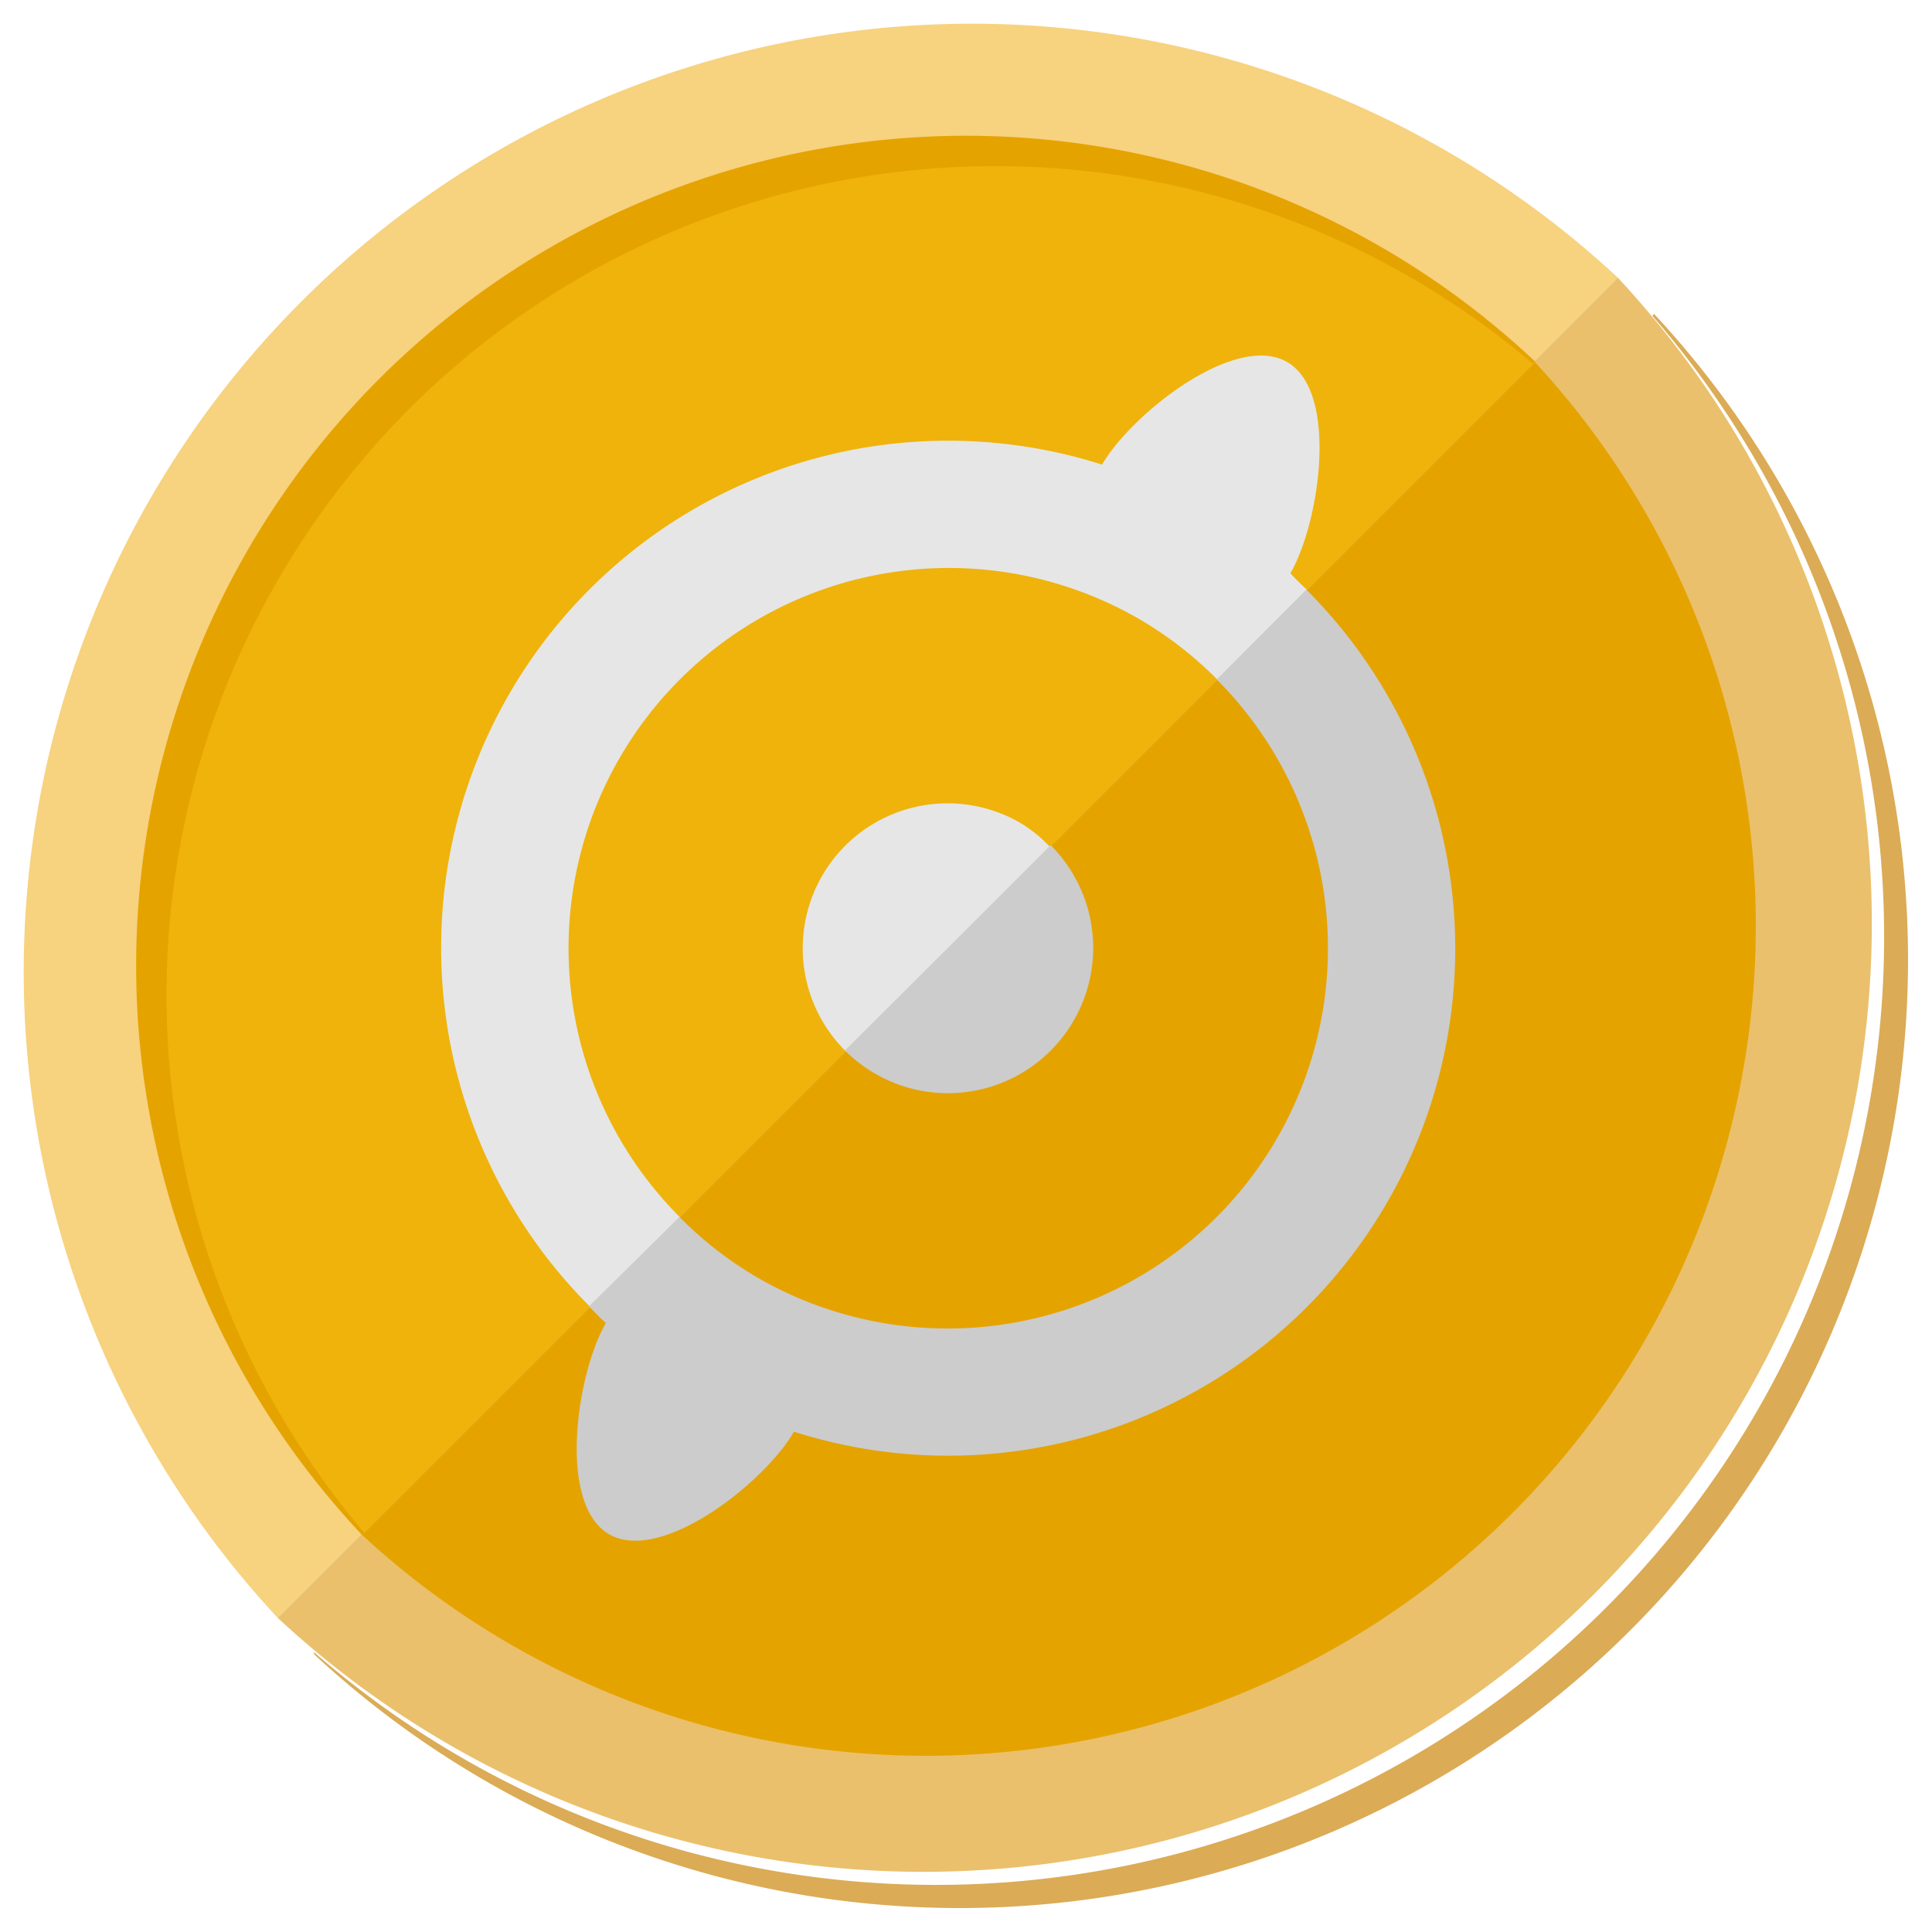 <svg xmlns="http://www.w3.org/2000/svg" viewBox="0 0 80.01 80"><title>Asset 29</title><g id="Layer_2" data-name="Layer 2"><g id="Layer_1-2" data-name="Layer 1"><path d="M68.5,13l-.07.08A39.26,39.26,0,0,1,13,68.42L13,68.5A39.27,39.27,0,0,0,68.5,13Z" style="fill:#dbab56"/><path d="M11.5,67A39.27,39.27,0,0,1,67,11.5Z" style="fill:#f7d27f"/><path d="M11.5,67A39.27,39.27,0,0,0,67,11.5Z" style="fill:#eac06c"/><path d="M15,63.57A34.37,34.37,0,0,1,63.57,15Z" style="fill:#efb30c"/><path d="M15,63.57A34.37,34.37,0,0,0,63.57,15Z" style="fill:#e5a300"/><path d="M16.94,16.94a34.35,34.35,0,0,1,46.54-1.88l.09-.09A34.37,34.37,0,0,0,15,63.57l.09-.09A34.35,34.35,0,0,1,16.94,16.94Z" style="fill:#e5a300"/><path d="M54.12,24.42l-3.71,3.72a15.58,15.58,0,0,0-3.26-2.52,15.75,15.75,0,0,0-19,24.78l-3.71,3.72a21,21,0,0,1,21.2-34.88c1.21-2.09,5.5-5.49,7.66-4.25s1.35,6.66.14,8.75C53.67,24,53.89,24.2,54.12,24.42Z" style="fill:#e6e6e6"/><path d="M35,43.51a6,6,0,0,1,7.24-9.44,5.63,5.63,0,0,1,1.24,1Z" style="fill:#e6e6e6"/><path d="M35,43.51,43.51,35A6,6,0,1,1,35,43.51Z" style="fill:#ccc"/><path d="M28.14,50.4a15.6,15.6,0,0,0,3.25,2.52,15.75,15.75,0,0,0,19-24.78l3.71-3.72A21,21,0,0,1,32.88,59.29h0c-1.2,2.09-5.49,5.49-7.65,4.25s-1.35-6.66-.14-8.75h0c-.25-.22-.47-.46-.7-.69Z" style="fill:#ccc"/></g></g></svg>